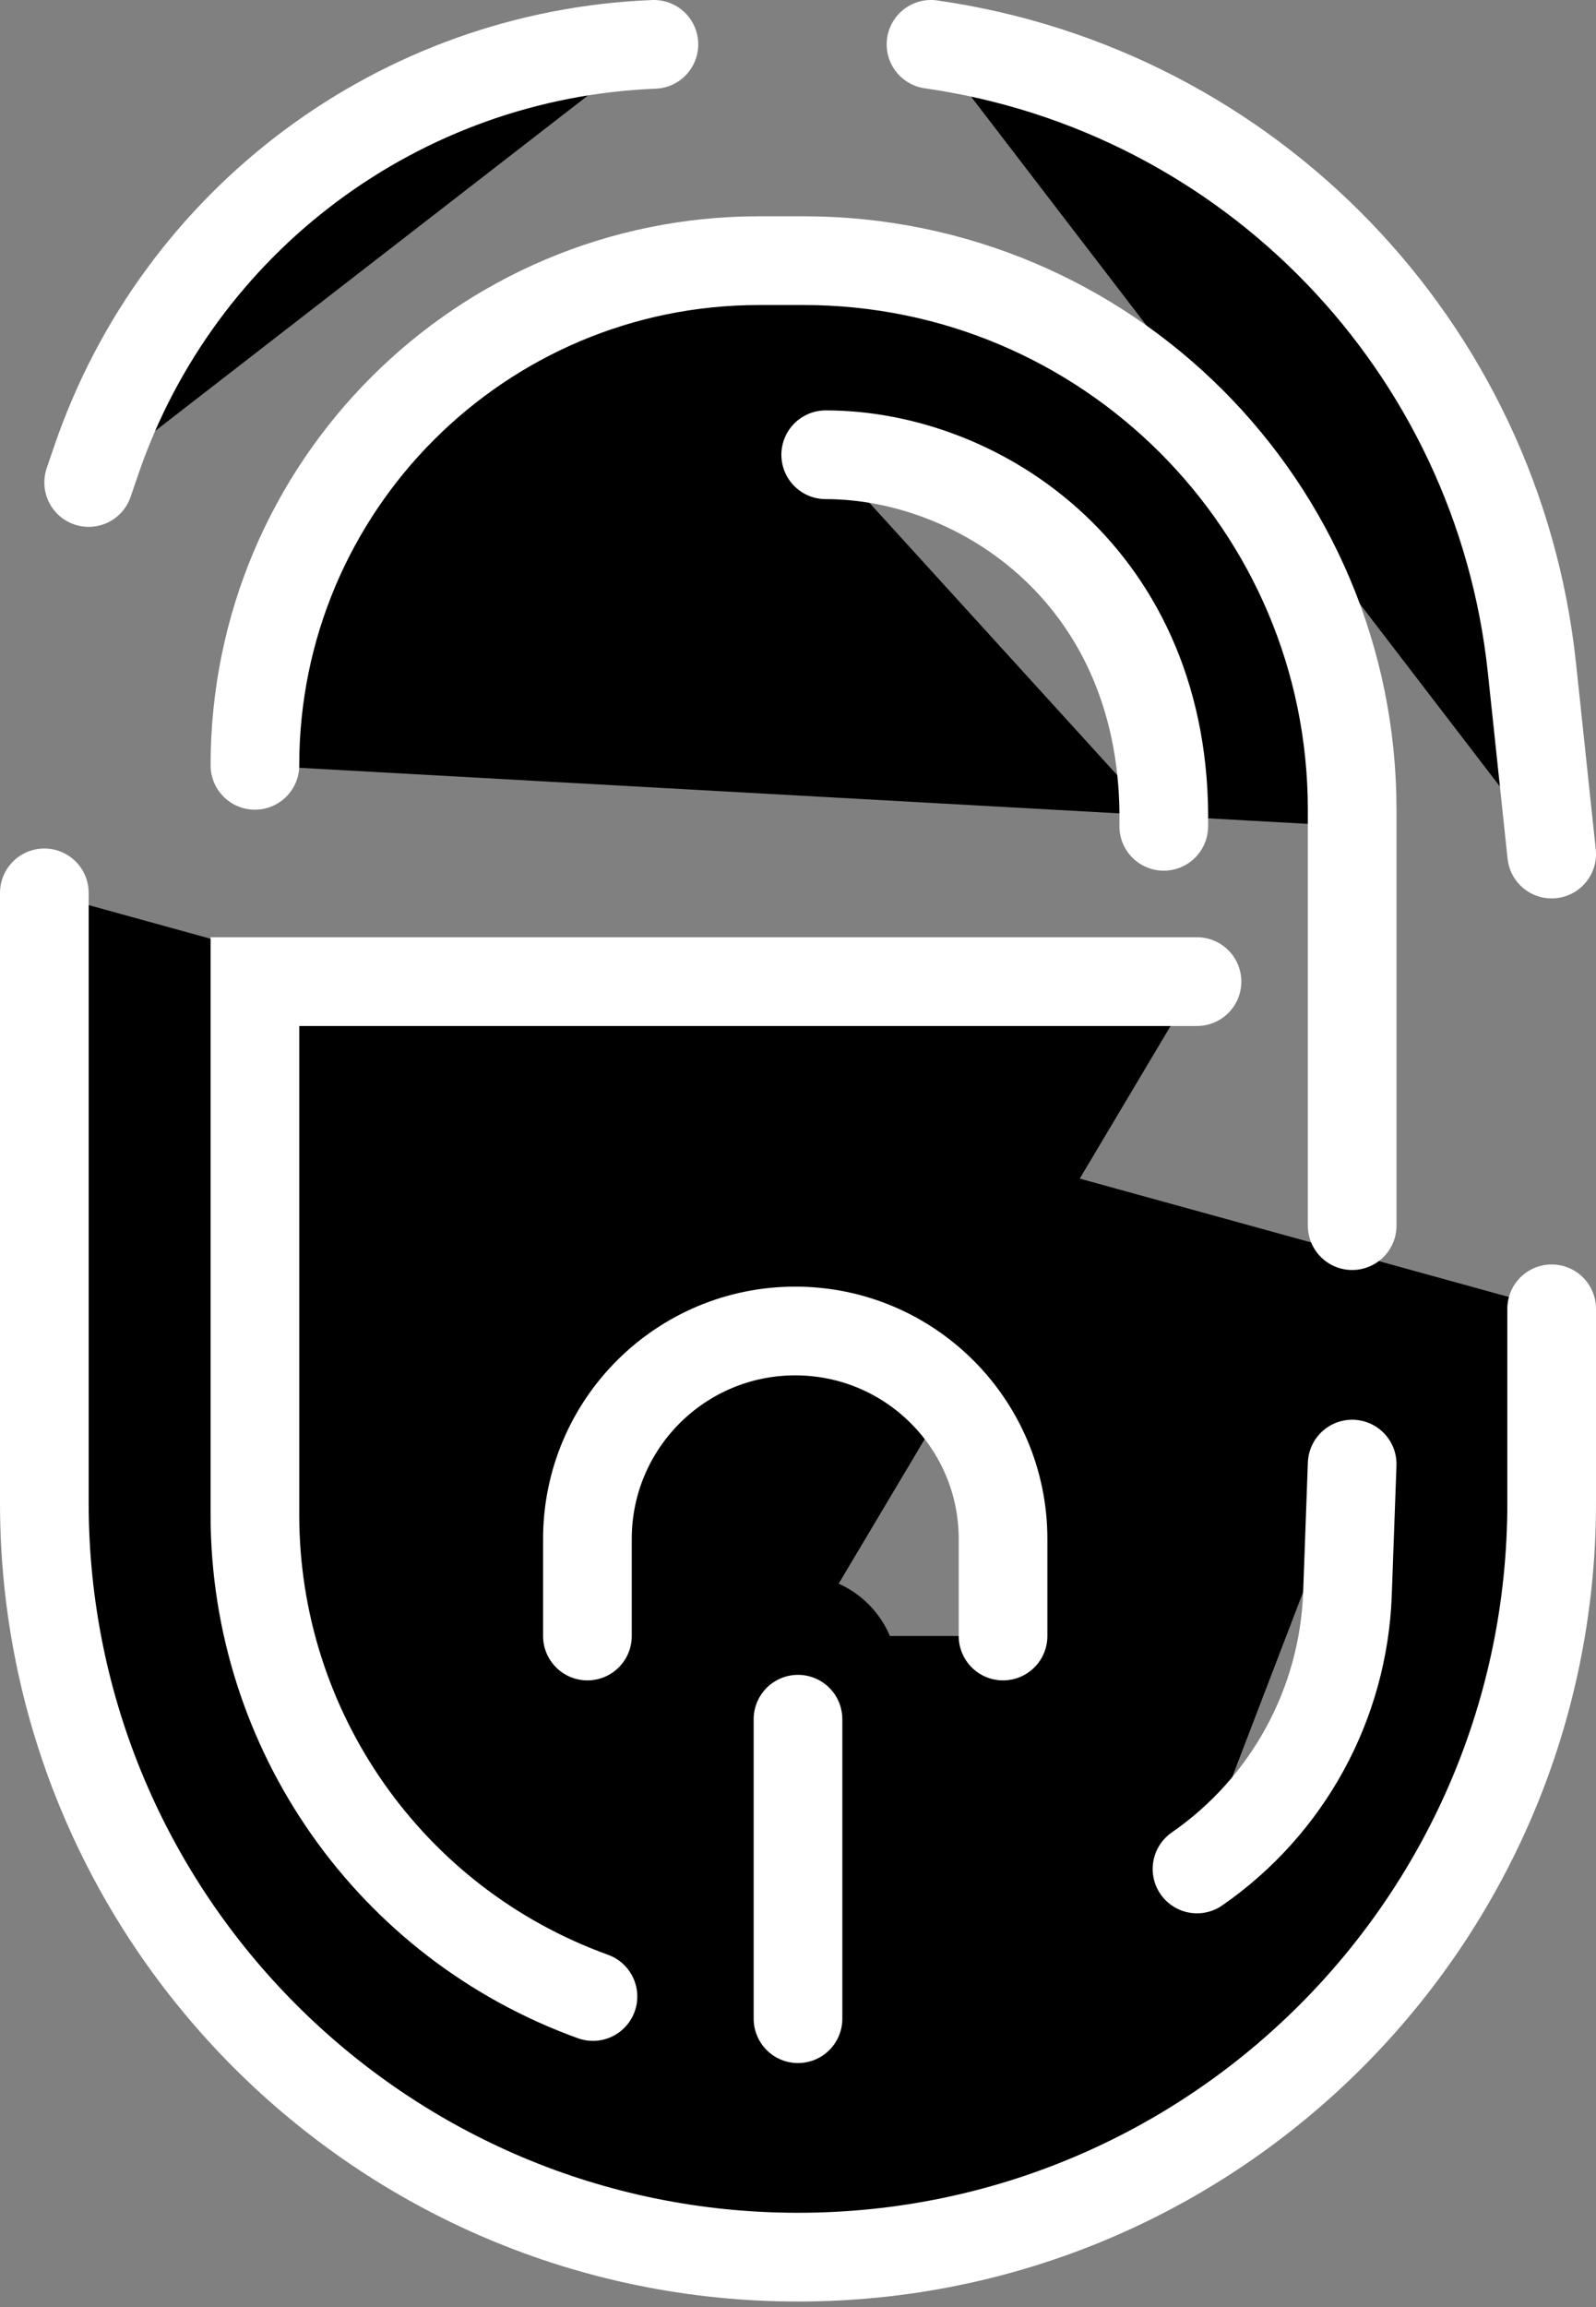 <svg width="144" height="208" viewBox="0 0 144 208" fill="none" xmlns="http://www.w3.org/2000/svg">
    <rect x="0" y="0" width="144" height="208" fill="#808080" stroke="none"/>
    <circle cx="72" cy="151" r="9" fill="#000000"/>
    <path d="M53 147.5V138.75C53 128.395 61.395 120 71.75 120C82.105 120 90.5 128.395 90.5 138.75V147.5M122 132L121.575 143.699C121.213 153.644 116.182 162.836 108 168.5M72 155V182M4 80.5V135.5C4 173.055 34.445 203.5 72 203.5C109.555 203.5 140 173.055 140 135.5V118M108 88.5H23V136.577C23 156.032 35.198 173.399 53.5 180M122 74V110.5M140 77L138.22 60.221C135.151 31.277 112.814 8.116 84 4M8 43.5L8.69 41.482C16.109 19.797 36.098 4.904 59 4M122 74.5V73C122 45.662 99.838 23.5 72.5 23.5H68.5C43.371 23.5 23 43.871 23 69M74.5 41C88.5 41 105.4 52.1 105 74.5" stroke="white" stroke-width="8" stroke-linecap="round" fill="#000000"/>
</svg>

